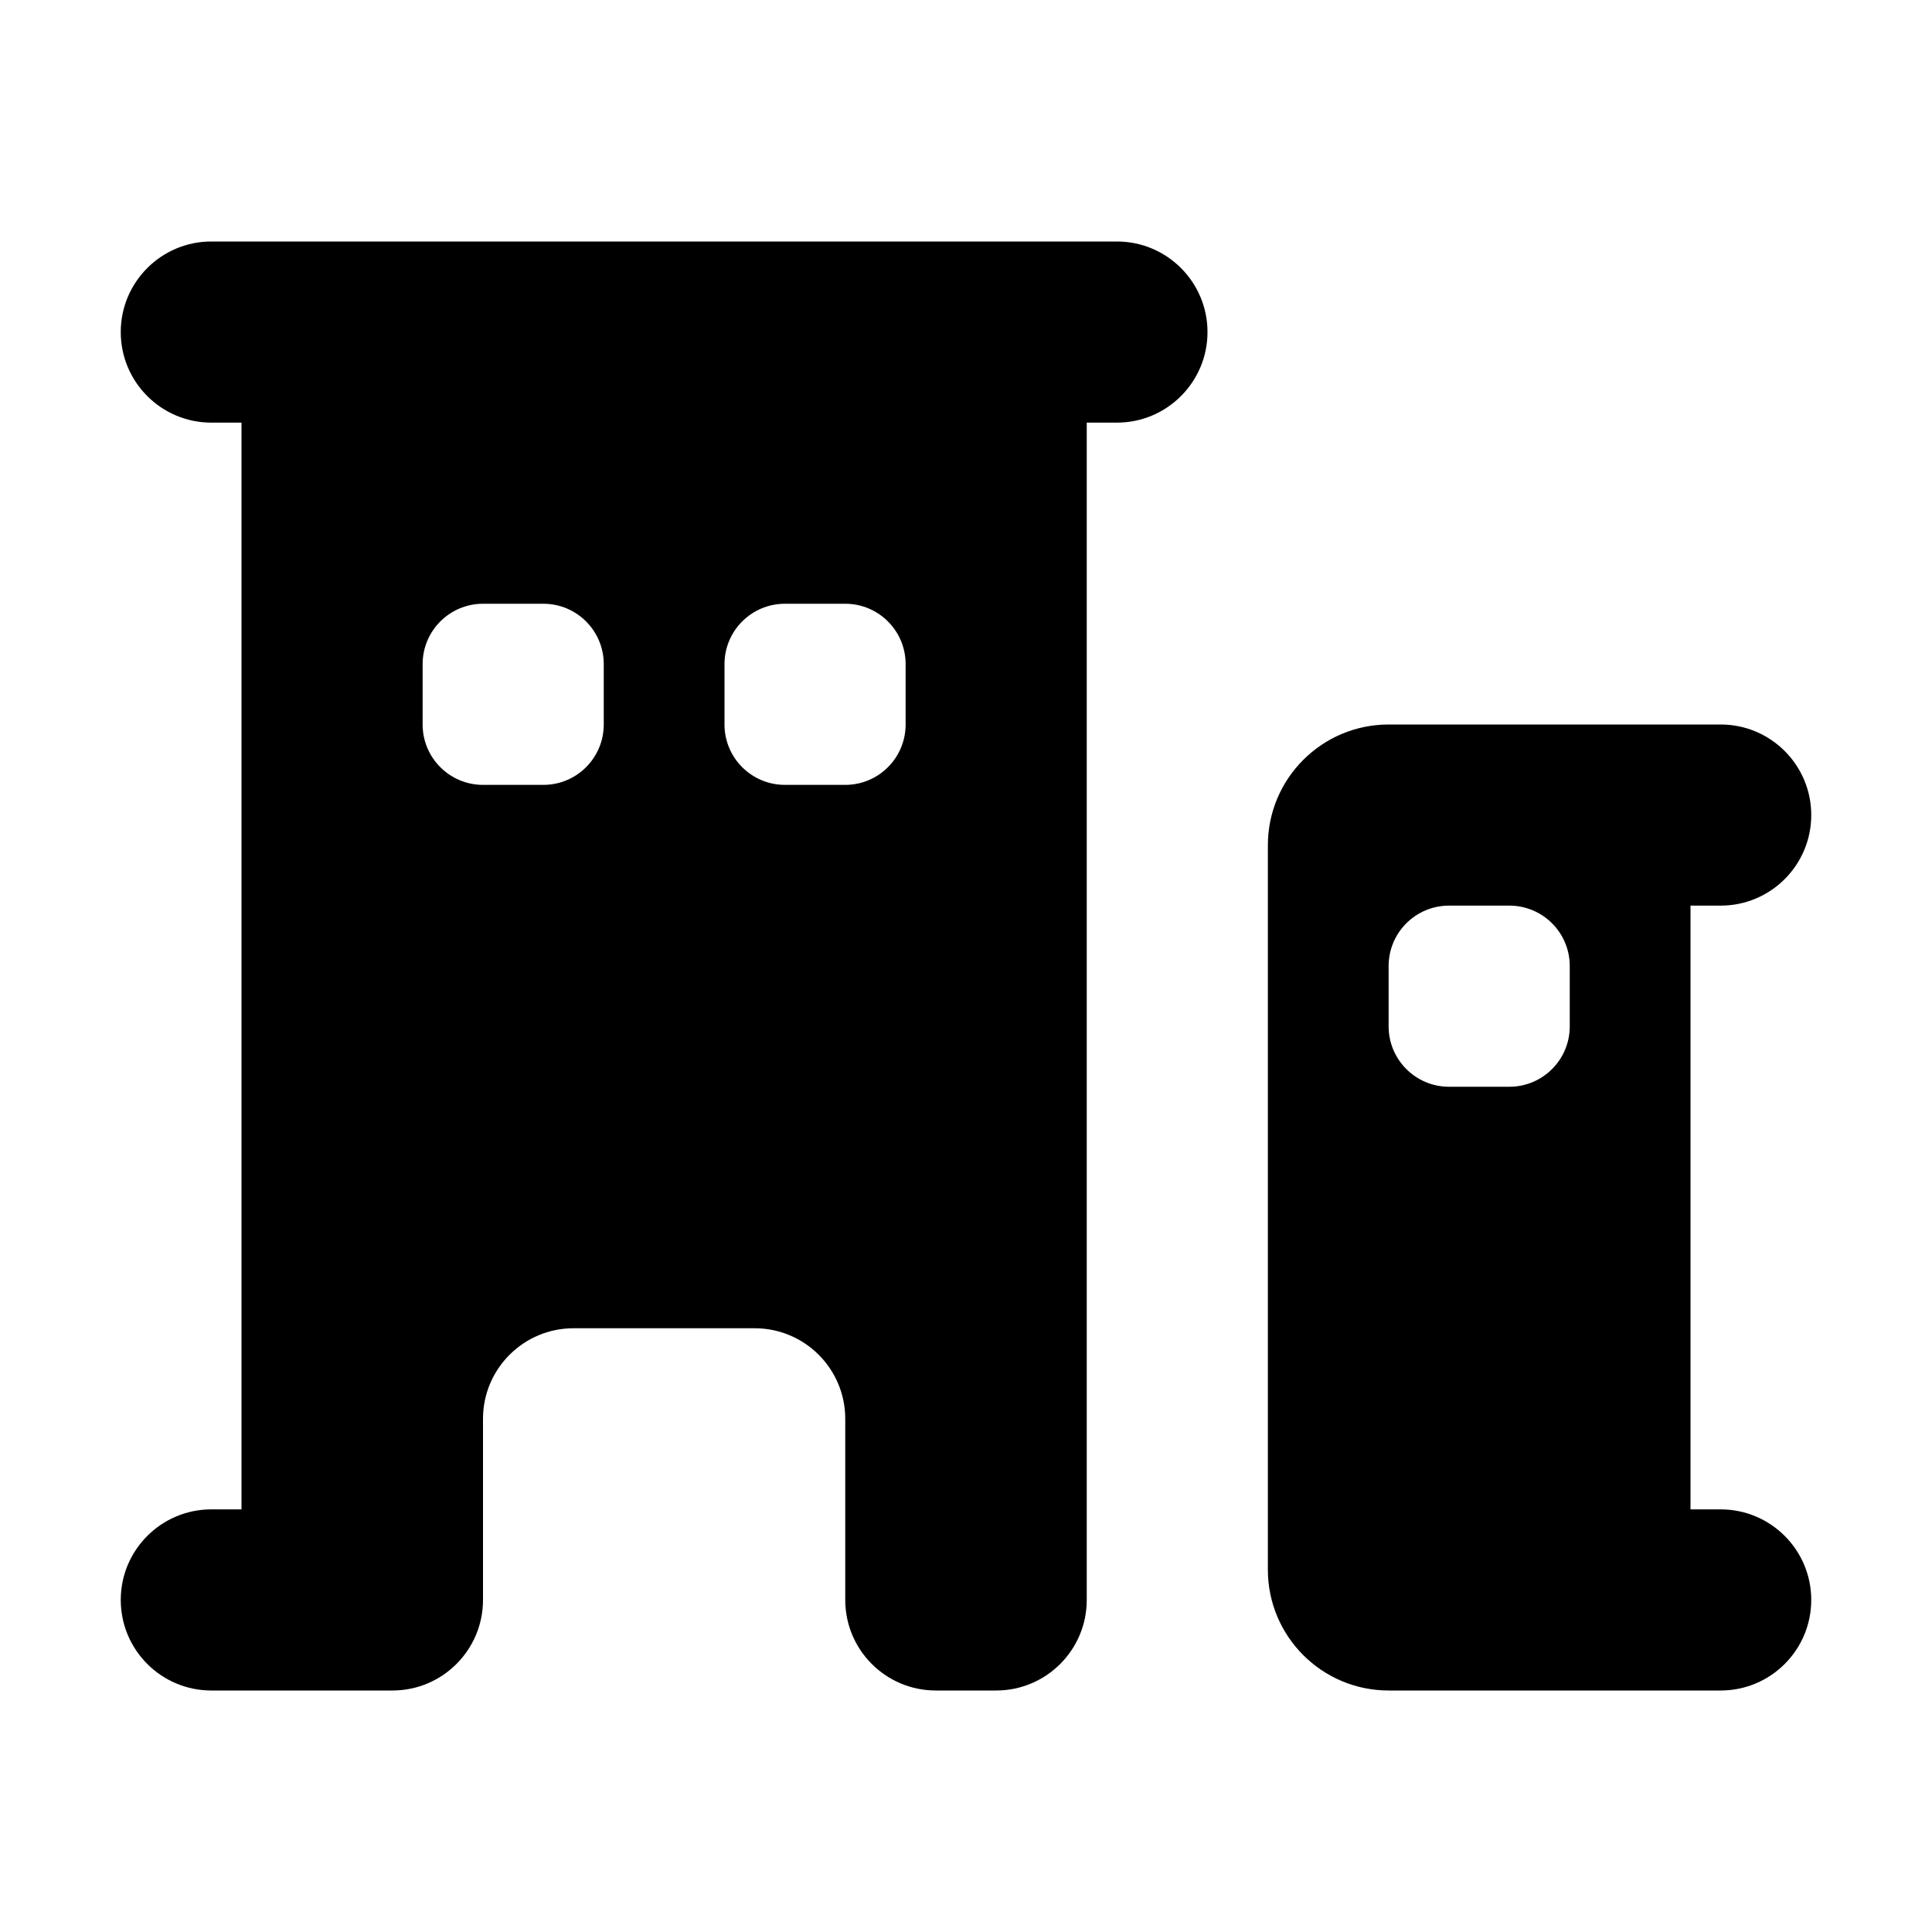 <svg width="16" height="16" viewBox="0 0 16 16" fill="none" xmlns="http://www.w3.org/2000/svg">
<path fillRule="evenodd" clipRule="evenodd" d="M1.75 2C1.336 2 1 2.336 1 2.75C1 3.164 1.336 3.5 1.75 3.5H2V12.5H1.75C1.336 12.5 1 12.836 1 13.25C1 13.664 1.336 14 1.75 14H3.25C3.664 14 4 13.664 4 13.25V11.75C4 11.336 4.336 11 4.75 11H6.25C6.664 11 7 11.336 7 11.75V13.25C7 13.664 7.336 14 7.75 14H8.25C8.664 14 9 13.664 9 13.25V3.5H9.25C9.664 3.5 10 3.164 10 2.75C10 2.336 9.664 2 9.25 2H1.75ZM3.5 5.5C3.5 5.224 3.724 5 4 5H4.5C4.776 5 5 5.224 5 5.5V6C5 6.276 4.776 6.5 4.5 6.5H4C3.724 6.5 3.5 6.276 3.5 6V5.5ZM4 7.5C3.724 7.5 3.5 7.724 3.5 8V8.5C3.5 8.776 3.724 9 4 9H4.5C4.776 9 5 8.776 5 8.5V8C5 7.724 4.776 7.5 4.5 7.5H4ZM6 5.5C6 5.224 6.224 5 6.5 5H7C7.276 5 7.5 5.224 7.5 5.5V6C7.5 6.276 7.276 6.5 7 6.5H6.5C6.224 6.5 6 6.276 6 6V5.5ZM6.5 7.5C6.224 7.5 6 7.724 6 8V8.5C6 8.776 6.224 9 6.5 9H7C7.276 9 7.5 8.776 7.5 8.5V8C7.5 7.724 7.276 7.5 7 7.5H6.5Z" fill="currentColor"/>
<path fillRule="evenodd" clipRule="evenodd" d="M11.5 6C10.948 6 10.5 6.448 10.5 7V13C10.5 13.552 10.948 14 11.5 14H14.25C14.664 14 15 13.664 15 13.25C15 12.836 14.664 12.5 14.25 12.5H14V7.5H14.25C14.664 7.5 15 7.164 15 6.75C15 6.336 14.664 6 14.25 6H11.5ZM12 7.5H12.5C12.776 7.5 13 7.724 13 8V8.5C13 8.776 12.776 9 12.5 9H12C11.724 9 11.5 8.776 11.5 8.5V8C11.5 7.724 11.724 7.5 12 7.5ZM12 10C11.724 10 11.5 10.224 11.5 10.5V11C11.5 11.276 11.724 11.5 12 11.5H12.5C12.776 11.5 13 11.276 13 11V10.5C13 10.224 12.776 10 12.5 10H12Z" fill="currentColor"/>
</svg>
